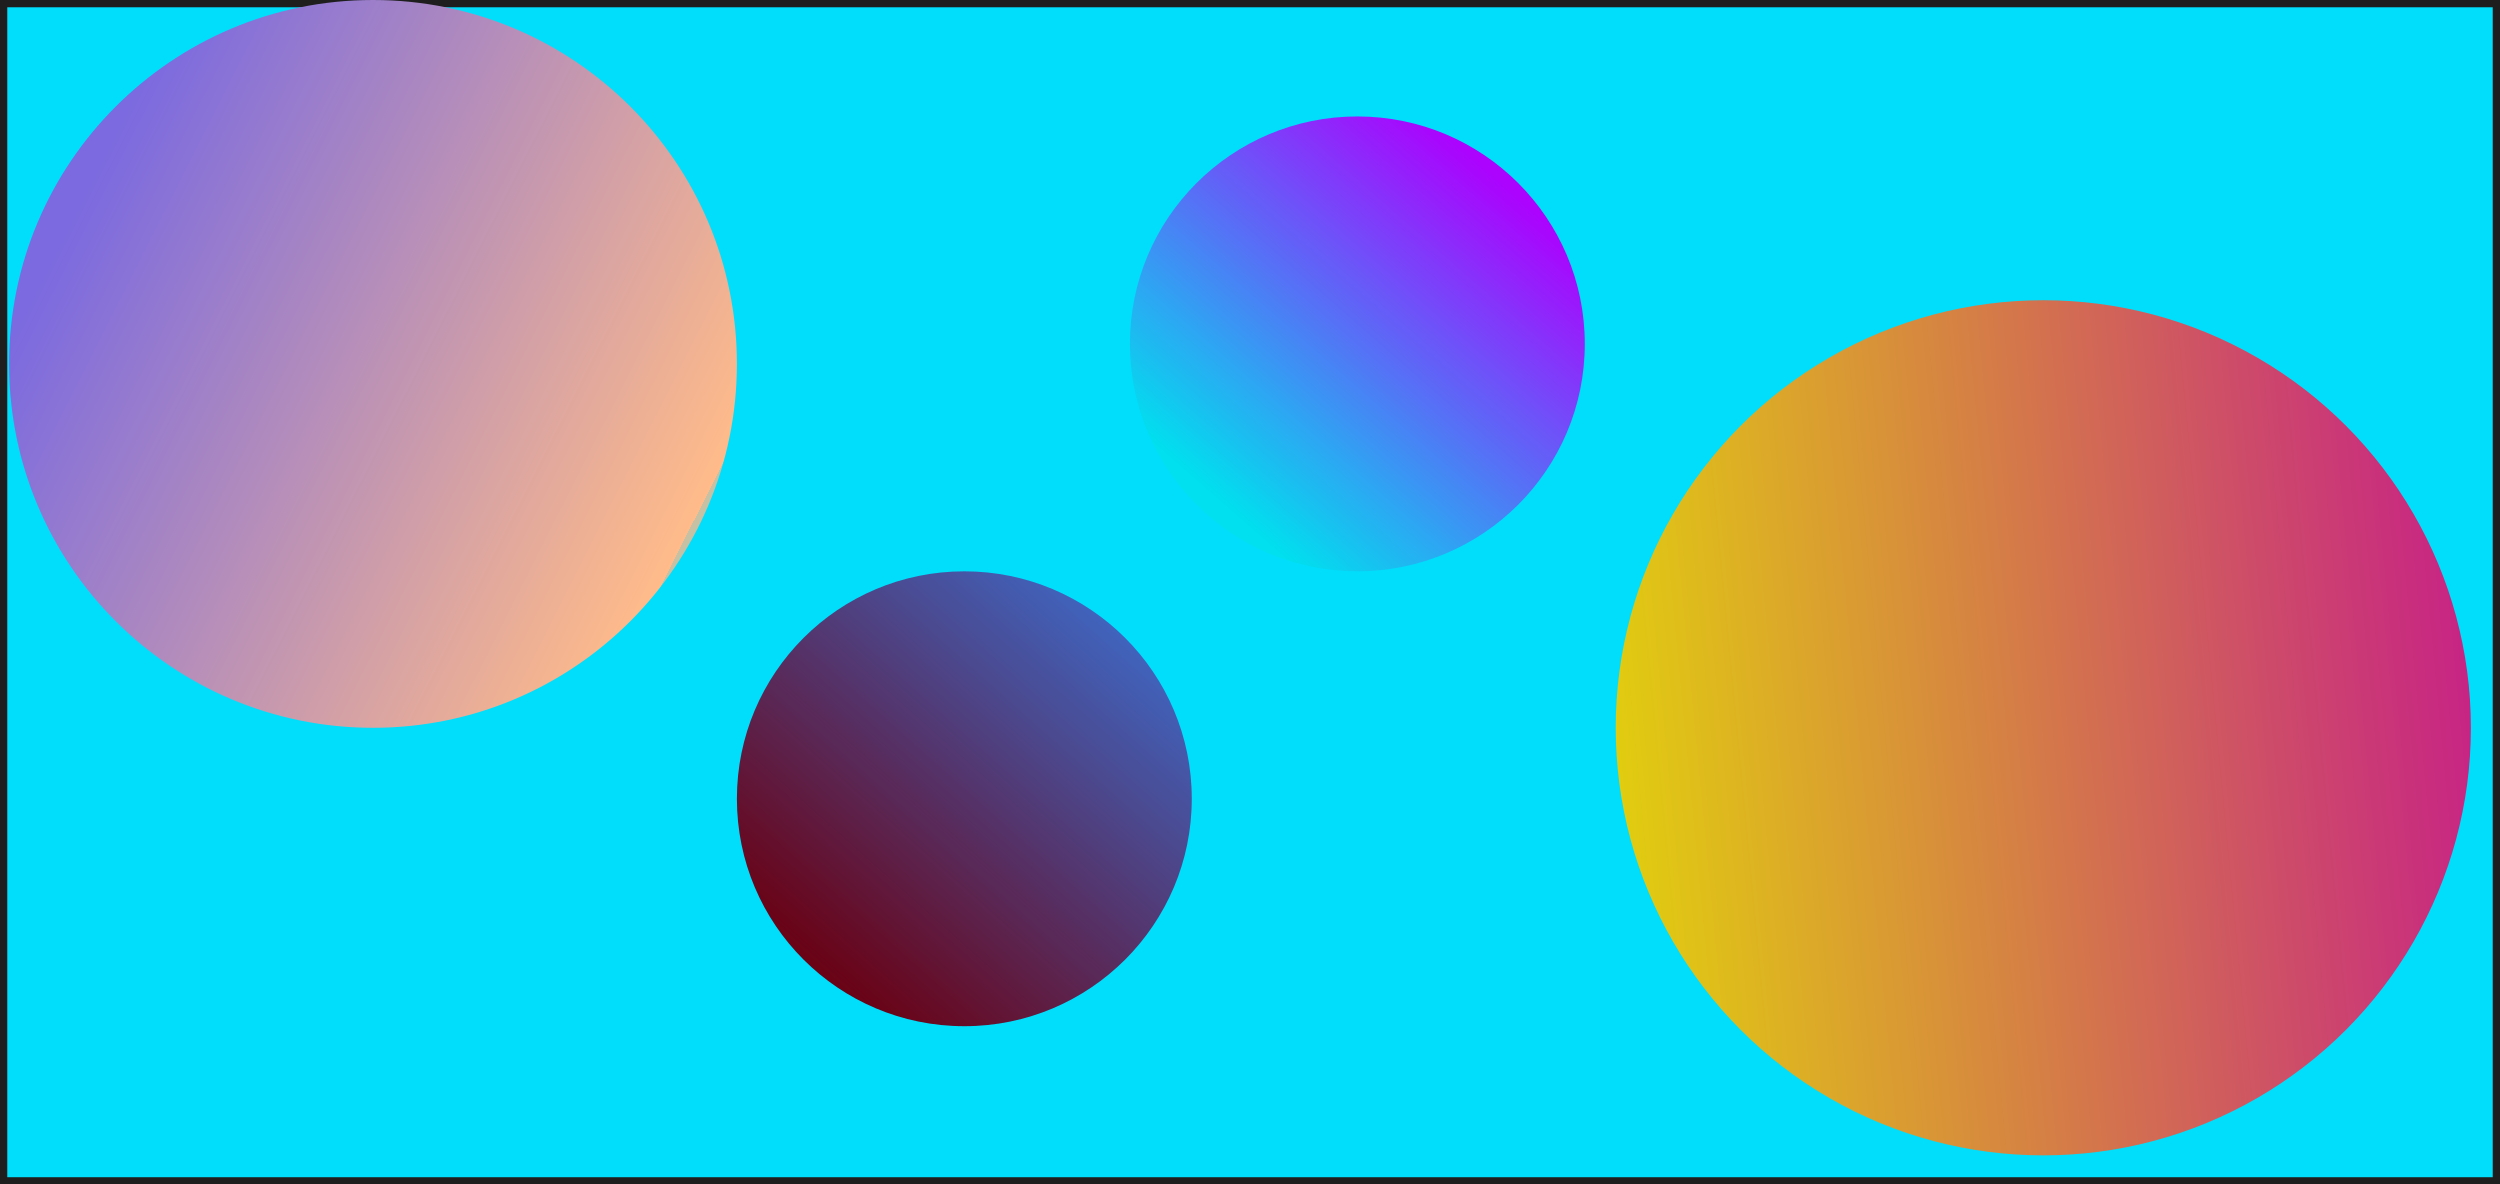 <svg width="1374" height="651" viewBox="0 0 1374 651" fill="none" xmlns="http://www.w3.org/2000/svg">
<rect width="1374" height="651" fill="#1E1E1E"/>
<g id="circle">
<g id="Rectangle 1" filter="url(#filter0_d_0_1)">
<rect x="4" width="1366" height="643" fill="#00DEFC"/>
</g>
<circle id="Ellipse 4" cx="530" cy="439" r="125" fill="url(#paint0_linear_0_1)"/>
<circle id="Ellipse 3" cx="746" cy="189" r="125" fill="url(#paint1_linear_0_1)"/>
<circle id="Ellipse 2" cx="1123" cy="400" r="235" fill="url(#paint2_linear_0_1)"/>
<path id="Ellipse 1" d="M405 200C405 310.457 315.457 400 205 400C94.543 400 5 310.457 5 200C5 89.543 94.543 0 205 0C315.457 0 405 89.543 405 200Z" fill="url(#paint3_linear_0_1)"/>
</g>
<defs>
<filter id="filter0_d_0_1" x="0" y="0" width="1374" height="651" filterUnits="userSpaceOnUse" color-interpolation-filters="sRGB">
<feFlood flood-opacity="0" result="BackgroundImageFix"/>
<feColorMatrix in="SourceAlpha" type="matrix" values="0 0 0 0 0 0 0 0 0 0 0 0 0 0 0 0 0 0 127 0" result="hardAlpha"/>
<feOffset dy="4"/>
<feGaussianBlur stdDeviation="2"/>
<feComposite in2="hardAlpha" operator="out"/>
<feColorMatrix type="matrix" values="0 0 0 0 0 0 0 0 0 0 0 0 0 0 0 0 0 0 0.25 0"/>
<feBlend mode="normal" in2="BackgroundImageFix" result="effect1_dropShadow_0_1"/>
<feBlend mode="normal" in="SourceGraphic" in2="effect1_dropShadow_0_1" result="shape"/>
</filter>
<linearGradient id="paint0_linear_0_1" x1="607" y1="341" x2="443" y2="525" gradientUnits="userSpaceOnUse">
<stop stop-color="#4063BC"/>
<stop offset="1" stop-color="#6B0013" stop-opacity="0.99"/>
</linearGradient>
<linearGradient id="paint1_linear_0_1" x1="665" y1="271" x2="819" y2="95" gradientUnits="userSpaceOnUse">
<stop stop-color="#00E0EE"/>
<stop offset="1" stop-color="#AD00FE" stop-opacity="0.99"/>
</linearGradient>
<linearGradient id="paint2_linear_0_1" x1="888" y1="400" x2="1358" y2="355" gradientUnits="userSpaceOnUse">
<stop stop-color="#E1CC10"/>
<stop offset="1" stop-color="#C72385"/>
</linearGradient>
<linearGradient id="paint3_linear_0_1" x1="45" y1="107" x2="385" y2="279" gradientUnits="userSpaceOnUse">
<stop stop-color="#7B6AE0"/>
<stop offset="1" stop-color="#FFBB89"/>
<stop offset="1" stop-color="#FBB88C" stop-opacity="0.79"/>
</linearGradient>
</defs>
</svg>
